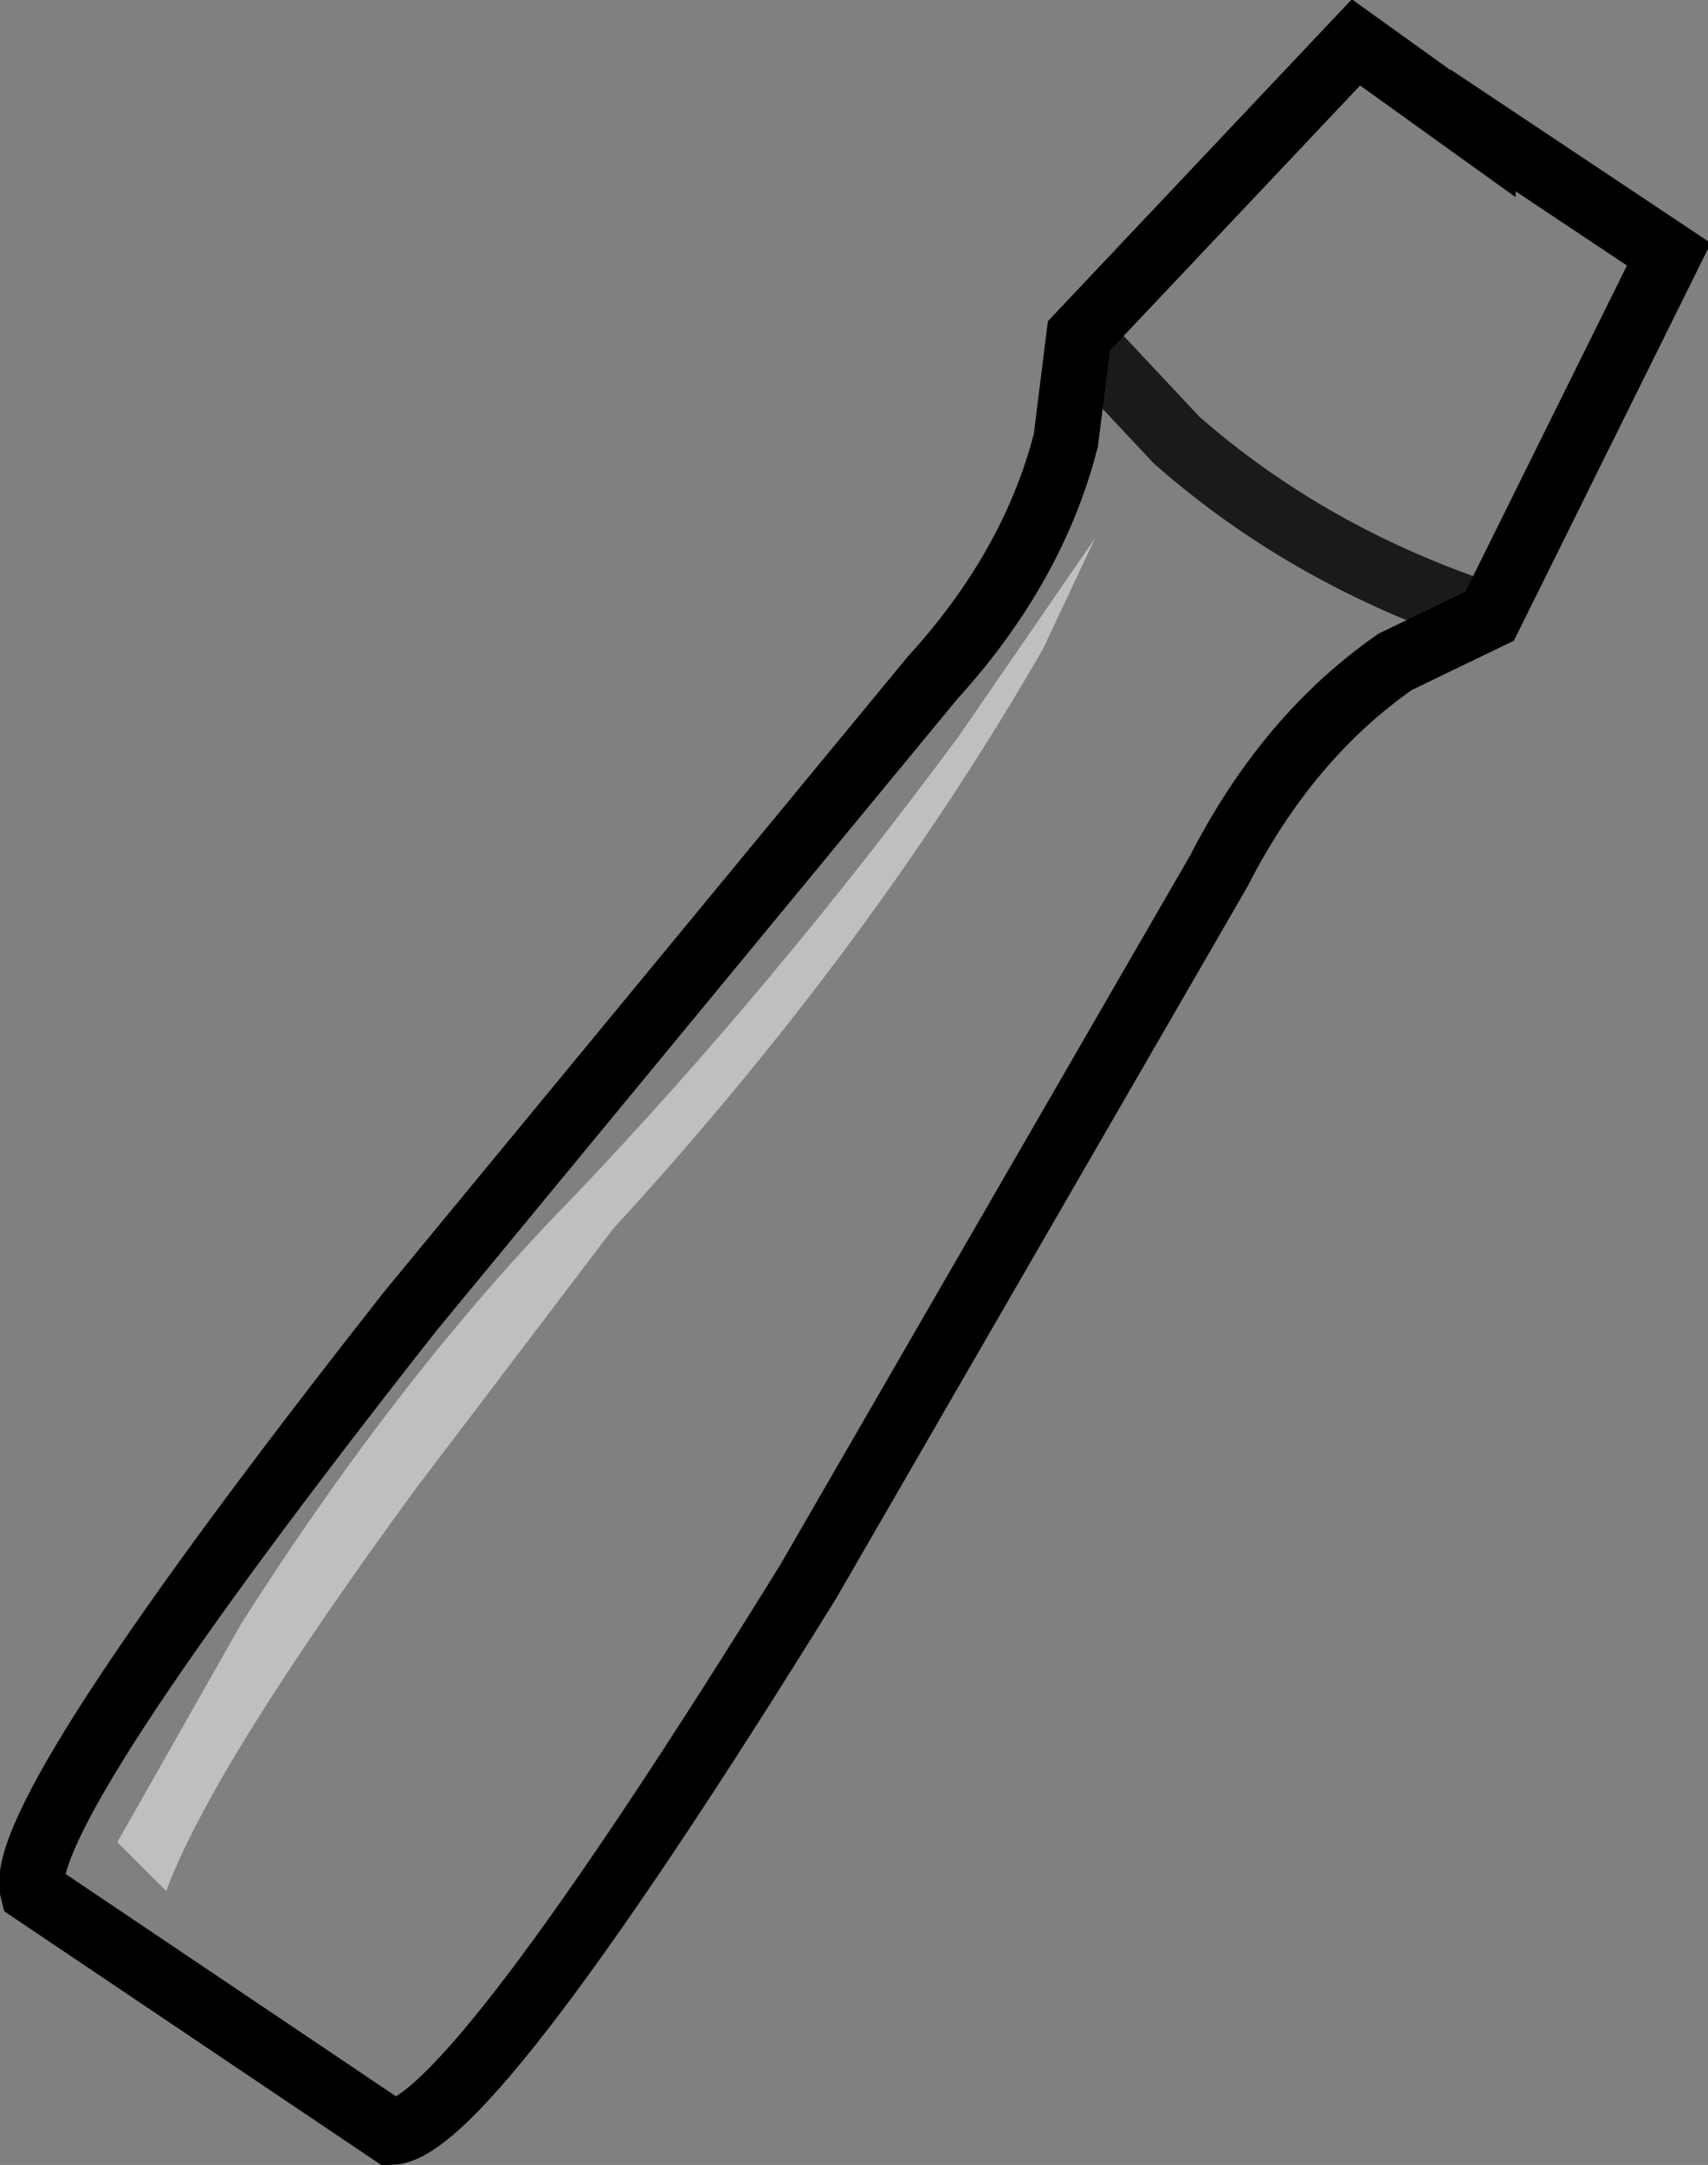 <?xml version="1.0" encoding="UTF-8" standalone="no"?>
<svg xmlns:xlink="http://www.w3.org/1999/xlink" height="33.2px" width="26.2px" xmlns="http://www.w3.org/2000/svg">
  <rect width="100%" height="100%" fill="#808080" stroke="none"/>
  <g transform="matrix(1.0, 0.0, 0.0, 1.0, 13.05, 16.65)">
    <path d="M9.7 -14.65 L12.55 -12.75 9.8 -7.2 8.35 -6.5 Q6.7 -5.35 5.65 -3.3 L-0.65 7.6 Q-5.85 16.0 -7.05 16.05 L-12.55 12.35 Q-12.85 11.2 -6.75 3.45 L1.25 -6.25 Q2.8 -7.95 3.3 -9.9 L3.5 -11.5 7.75 -16.0 9.7 -14.6 9.7 -14.65" fill="#ffffff" fill-opacity="0.0" fill-rule="evenodd" stroke="none"/>
    <path d="M9.7 -14.65 L9.7 -14.6 7.75 -16.0 3.5 -11.5 3.3 -9.9 Q2.8 -7.95 1.25 -6.25 L-6.75 3.45 Q-12.85 11.2 -12.55 12.35 L-7.05 16.05 Q-5.85 16.0 -0.65 7.6 L5.65 -3.3 Q6.7 -5.35 8.35 -6.5 L9.8 -7.2 12.55 -12.75 9.7 -14.65 Z" fill="none" stroke="#000000" stroke-linecap="butt" stroke-linejoin="miter-clip" stroke-miterlimit="4.0" stroke-width="1.0"/>
    <path d="M3.5 -11.5 L5.0 -9.9 Q7.05 -8.1 9.8 -7.2" fill="none" stroke="#000000" stroke-linecap="butt" stroke-linejoin="miter-clip" stroke-miterlimit="4.0" stroke-opacity="0.8" stroke-width="1.0"/>
    <path d="M-6.65 6.15 Q-9.8 10.45 -10.5 12.35 L-11.25 11.6 -9.35 8.25 Q-6.9 4.4 -4.25 1.7 -1.2 -1.5 1.65 -5.35 L3.75 -8.4 2.95 -6.7 Q0.3 -2.1 -3.65 2.2 L-6.65 6.15" fill="#ffffff" fill-opacity="0.498" fill-rule="evenodd" stroke="none"/>
  </g>
</svg>
